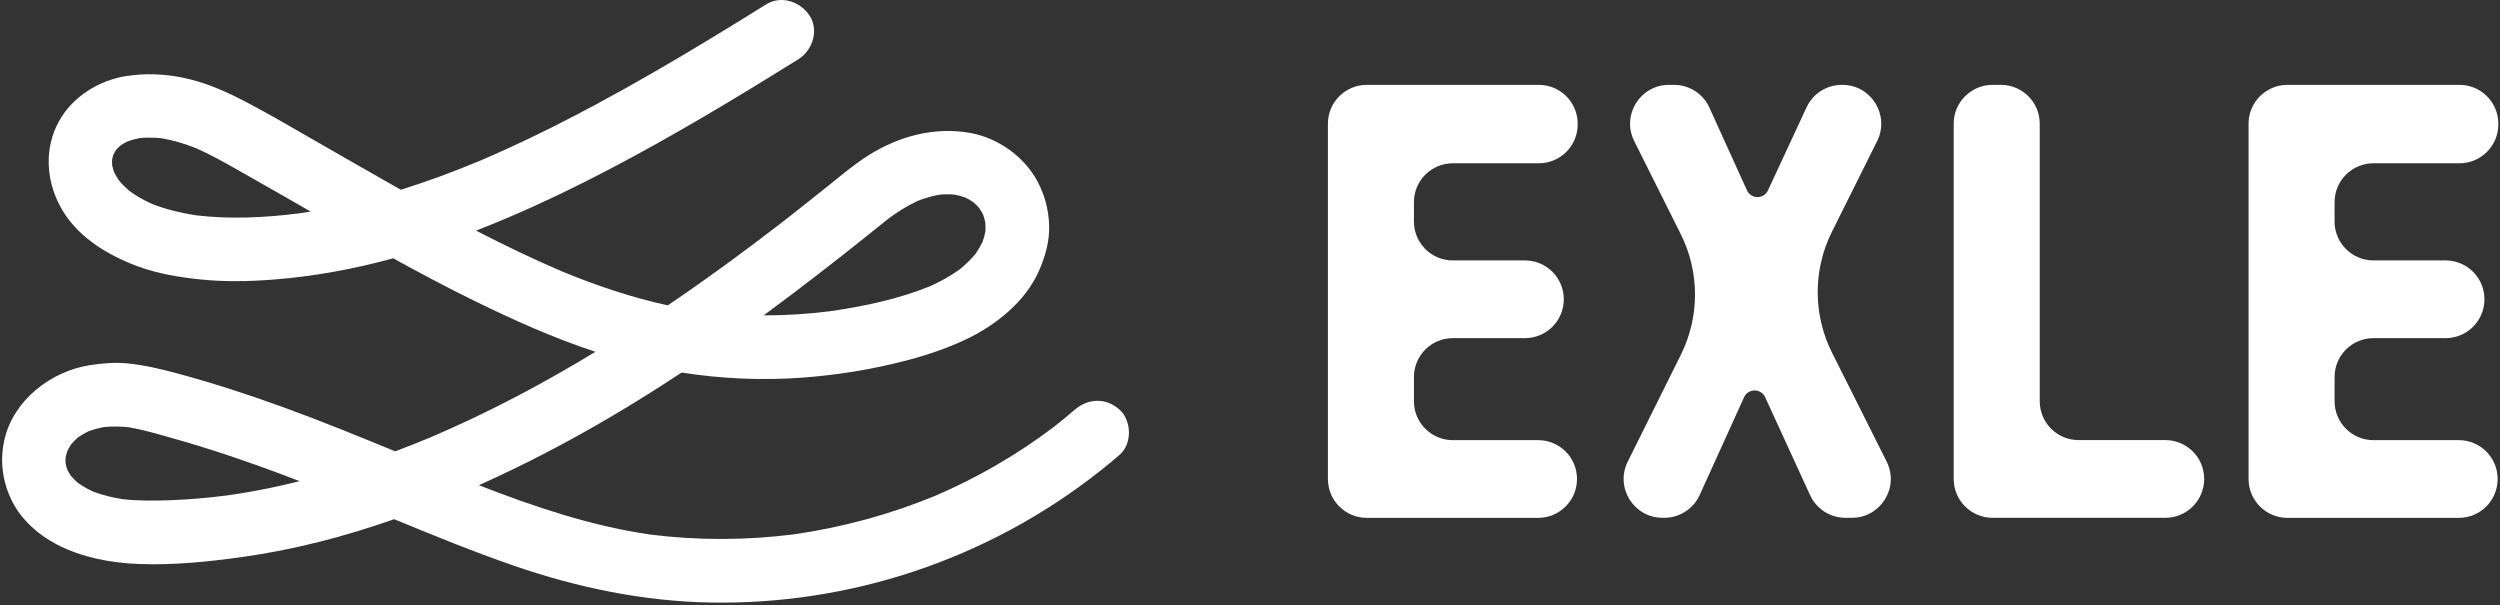 <?xml version="1.0" encoding="UTF-8" standalone="no"?>
<!DOCTYPE svg PUBLIC "-//W3C//DTD SVG 1.1//EN" "http://www.w3.org/Graphics/SVG/1.1/DTD/svg11.dtd">
<svg width="100%" height="100%" viewBox="0 0 884 214" version="1.1" xmlns="http://www.w3.org/2000/svg" xmlns:xlink="http://www.w3.org/1999/xlink" xml:space="preserve" xmlns:serif="http://www.serif.com/" style="fill-rule:evenodd;clip-rule:evenodd;stroke-linejoin:round;stroke-miterlimit:2;">
    <rect x="0" y="0" width="884" height="214" fill="#333333" stroke="none"/>
    <path d="M557.87,43.746L557.87,43.996C557.87,51.586 551.72,57.736 544.13,57.736L513.71,57.736C506.12,57.736 499.97,63.886 499.97,71.476L499.97,78.346C499.97,85.936 506.12,92.086 513.71,92.086L539.22,92.086C546.81,92.086 552.96,98.236 552.96,105.826C552.96,113.416 546.81,119.566 539.22,119.566L513.71,119.566C506.12,119.566 499.97,125.716 499.97,133.306L499.97,141.896C499.97,149.486 506.12,155.636 513.71,155.636L543.89,155.636C551.48,155.636 557.63,161.786 557.63,169.376C557.63,176.966 551.48,183.116 543.89,183.116L483.29,183.116C475.7,183.116 469.55,176.966 469.55,169.376L469.55,43.746C469.55,36.156 475.7,30.006 483.29,30.006L544.13,30.006C551.72,30.006 557.87,36.156 557.87,43.746Z" style="fill:white;fill-rule:nonzero;"/>
    <path d="M604.45,38.066L617.72,67.296C619.16,70.476 623.68,70.496 625.15,67.326L638.8,37.956C641.05,33.106 645.91,30.006 651.26,30.006L651.46,30.006C661.66,30.006 668.31,40.736 663.76,49.876L647.75,81.996C641.05,95.446 641.07,111.266 647.8,124.696L667.11,163.196C671.69,172.336 665.05,183.096 654.83,183.096L652.54,183.096C647.17,183.096 642.29,179.966 640.05,175.086L624.15,140.446C622.69,137.266 618.16,137.276 616.71,140.456L601.01,175.026C598.78,179.936 593.89,183.086 588.5,183.086L587.87,183.086C577.67,183.086 571.03,172.366 575.57,163.236L594.37,125.406C601.04,111.986 601.02,96.216 594.32,82.806L577.86,49.886C573.29,40.756 579.94,30.006 590.15,30.006L591.94,30.006C597.33,30.006 602.22,33.156 604.45,38.066Z" style="fill:white;fill-rule:nonzero;"/>
    <path d="M721.25,43.746L721.25,141.876C721.25,149.466 727.4,155.616 734.99,155.616L765.66,155.616C773.25,155.616 779.4,161.766 779.4,169.356C779.4,176.946 773.25,183.096 765.66,183.096L704.57,183.096C696.98,183.096 690.83,176.946 690.83,169.356L690.83,43.746C690.83,36.156 696.98,30.006 704.57,30.006L707.51,30.006C715.1,30.006 721.25,36.156 721.25,43.746Z" style="fill:white;fill-rule:nonzero;"/>
    <path d="M883.41,43.746L883.41,43.996C883.41,51.586 877.26,57.736 869.67,57.736L839.25,57.736C831.66,57.736 825.51,63.886 825.51,71.476L825.51,78.346C825.51,85.936 831.66,92.086 839.25,92.086L864.76,92.086C872.35,92.086 878.5,98.236 878.5,105.826C878.5,113.416 872.35,119.566 864.76,119.566L839.25,119.566C831.66,119.566 825.51,125.716 825.51,133.306L825.51,141.896C825.51,149.486 831.66,155.636 839.25,155.636L869.43,155.636C877.02,155.636 883.17,161.786 883.17,169.376C883.17,176.966 877.02,183.116 869.43,183.116L808.83,183.116C801.24,183.116 795.09,176.966 795.09,169.376L795.09,43.746C795.09,36.156 801.24,30.006 808.83,30.006L869.67,30.006C877.26,30.006 883.41,36.156 883.41,43.746Z" style="fill:white;fill-rule:nonzero;"/>
    <path d="M395.91,144.906C391.15,140.536 384.76,140.786 380,144.906C377.61,146.976 375.16,148.976 372.68,150.926C359.77,160.716 345.68,168.866 330.81,175.276C314.7,181.916 297.8,186.506 280.56,188.966C263.74,191.076 246.71,191.136 229.89,189.016C208.99,185.976 188.97,179.226 169.34,171.566C185.28,164.426 200.79,156.336 215.85,147.466C224.37,142.446 232.75,137.186 241.01,131.736C255.19,133.946 269.65,134.586 283.92,133.516C294.46,132.726 304.99,131.146 315.29,128.756C324.23,126.676 332.97,124.046 341.29,120.136C351.94,115.126 362.46,106.846 367.34,95.846C369.65,90.646 371.19,85.196 370.97,79.436C370.76,73.996 369.38,68.836 366.8,64.036C362.11,55.346 352.94,48.816 343.25,47.046C330.65,44.746 318.12,48.056 307.33,54.766C302.12,58.016 297.43,62.056 292.64,65.886C288.65,69.076 284.65,72.256 280.63,75.416C278.92,76.756 277.21,78.086 275.49,79.416C262.65,89.316 249.56,98.886 236.13,107.976C223.32,105.186 210.91,101.006 198.74,95.976C188.42,91.576 178.31,86.696 168.35,81.546C182.63,75.996 196.58,69.536 210.2,62.576C229.8,52.576 248.83,41.486 267.61,30.026C272.51,27.036 277.4,24.016 282.27,20.976C287.26,17.866 289.66,10.796 286.31,5.586C283.08,0.586 276.26,-1.784 270.92,1.546C244.69,17.896 218.11,33.836 190.32,47.406C183.52,50.726 176.64,53.886 169.68,56.856C160.52,60.676 151.21,64.136 141.74,67.096C141.53,66.976 141.32,66.856 141.1,66.736C131.5,61.326 121.97,55.816 112.4,50.336C103.27,45.116 94.19,39.706 84.82,34.936C78.49,31.716 71.73,28.916 64.75,27.486C57.96,26.096 51.53,25.856 44.71,26.886C35.08,28.346 25.66,34.166 20.89,42.806C15.71,52.196 16.21,63.136 21.06,72.536C26.6,83.286 37.55,90.006 48.52,94.106C55.64,96.766 63.19,98.006 70.73,98.796C79.26,99.686 87.92,99.536 96.46,98.876C110.88,97.766 125.12,95.146 139.04,91.336C148.48,96.546 157.99,101.606 167.67,106.346C181.53,113.136 195.81,119.566 210.55,124.396C201.52,129.866 192.35,135.096 183,140.006C172.92,145.296 162.63,150.206 152.15,154.676C148.04,156.386 143.91,158.026 139.74,159.586C126.56,154.176 113.37,148.786 99.97,143.926C87.55,139.416 74.97,135.336 62.21,131.916C56.49,130.386 50.86,129.046 44.95,128.486C40.52,128.066 36.23,128.446 31.84,129.116C18.04,131.216 4.71,141.506 1.56,155.516C-0.13,163.036 0.87,170.466 4.33,177.336C7.62,183.876 13.73,189.266 20.17,192.566C29.14,197.166 39.07,199.036 49.08,199.426C61.29,199.906 73.57,198.636 85.65,196.956C103.97,194.406 121.93,189.716 139.38,183.586C153.42,189.376 167.47,195.126 181.83,200.076C204.22,207.786 227.39,212.606 251.12,213.056C275.44,213.516 300.1,209.746 323.18,202.056C347.18,194.056 369.37,182.056 389.19,166.376C391.48,164.566 393.72,162.706 395.92,160.796C400.38,156.926 400.18,148.796 395.92,144.886L395.91,144.906ZM308.07,82.176C310.13,80.526 312.18,78.866 314.25,77.236C317.48,74.846 320.9,72.716 324.55,71.016C327.07,70.036 329.66,69.286 332.32,68.816C334.06,68.676 335.8,68.666 337.55,68.816C338.86,69.076 340.15,69.426 341.41,69.876C342.38,70.356 343.31,70.906 344.2,71.516C344.92,72.156 345.61,72.836 346.24,73.556C346.76,74.336 347.23,75.146 347.66,75.976C347.98,76.896 348.23,77.836 348.43,78.796C348.5,79.826 348.5,80.866 348.43,81.896C348.18,83.136 347.85,84.346 347.43,85.536C346.71,87.016 345.87,88.436 344.93,89.786C343.27,91.766 341.42,93.566 339.42,95.206C336.14,97.556 332.61,99.516 328.93,101.186C317.68,105.756 305.44,108.346 293.43,110.056C285.66,111.036 277.84,111.536 270.02,111.516C282.94,102.036 295.57,92.186 308.09,82.186L308.07,82.176ZM68.92,76.076C63.75,75.266 58.66,74.016 53.78,72.126C50.99,70.866 48.32,69.366 45.84,67.586C44.51,66.456 43.26,65.226 42.12,63.886C41.46,62.916 40.86,61.916 40.34,60.866C40.06,60.046 39.83,59.216 39.65,58.376C39.61,57.696 39.61,57.026 39.65,56.346C39.78,55.746 39.94,55.146 40.14,54.556C40.43,54.006 40.74,53.476 41.08,52.956C41.57,52.416 42.09,51.896 42.64,51.416C43.43,50.886 44.26,50.416 45.12,49.986C46.53,49.486 47.97,49.096 49.44,48.816C52.02,48.586 54.61,48.626 57.19,48.896C61.32,49.606 65.34,50.826 69.24,52.366C76.3,55.486 82.99,59.516 89.71,63.306C96.44,67.106 103.15,70.956 109.85,74.806C108.47,75.036 107.1,75.246 105.72,75.446C93.58,76.986 81.14,77.576 68.96,76.096L68.92,76.076ZM80.1,175.206C73.67,176.026 67.21,176.596 60.73,176.856C54.88,177.086 49.01,177.146 43.19,176.486C39.69,175.916 36.24,175.066 32.91,173.816C31.04,172.946 29.24,171.926 27.55,170.746C26.68,169.986 25.86,169.166 25.1,168.296C24.62,167.576 24.18,166.836 23.79,166.066C23.55,165.356 23.36,164.636 23.2,163.906C23.16,163.186 23.16,162.466 23.2,161.746C23.37,160.936 23.59,160.146 23.86,159.366C24.28,158.546 24.75,157.756 25.26,156.986C25.99,156.156 26.76,155.386 27.59,154.656C28.75,153.856 29.97,153.146 31.23,152.526C33.05,151.856 34.91,151.346 36.82,151.006C39.73,150.726 42.66,150.776 45.57,151.086C50.47,151.916 55.29,153.346 60.07,154.686C66.58,156.506 73.05,158.486 79.46,160.606C88.37,163.546 97.19,166.766 105.95,170.136C102.45,171.006 98.95,171.826 95.42,172.556C90.34,173.606 85.22,174.486 80.08,175.216L80.1,175.206Z" style="fill:white;fill-rule:nonzero;"/>
</svg>
